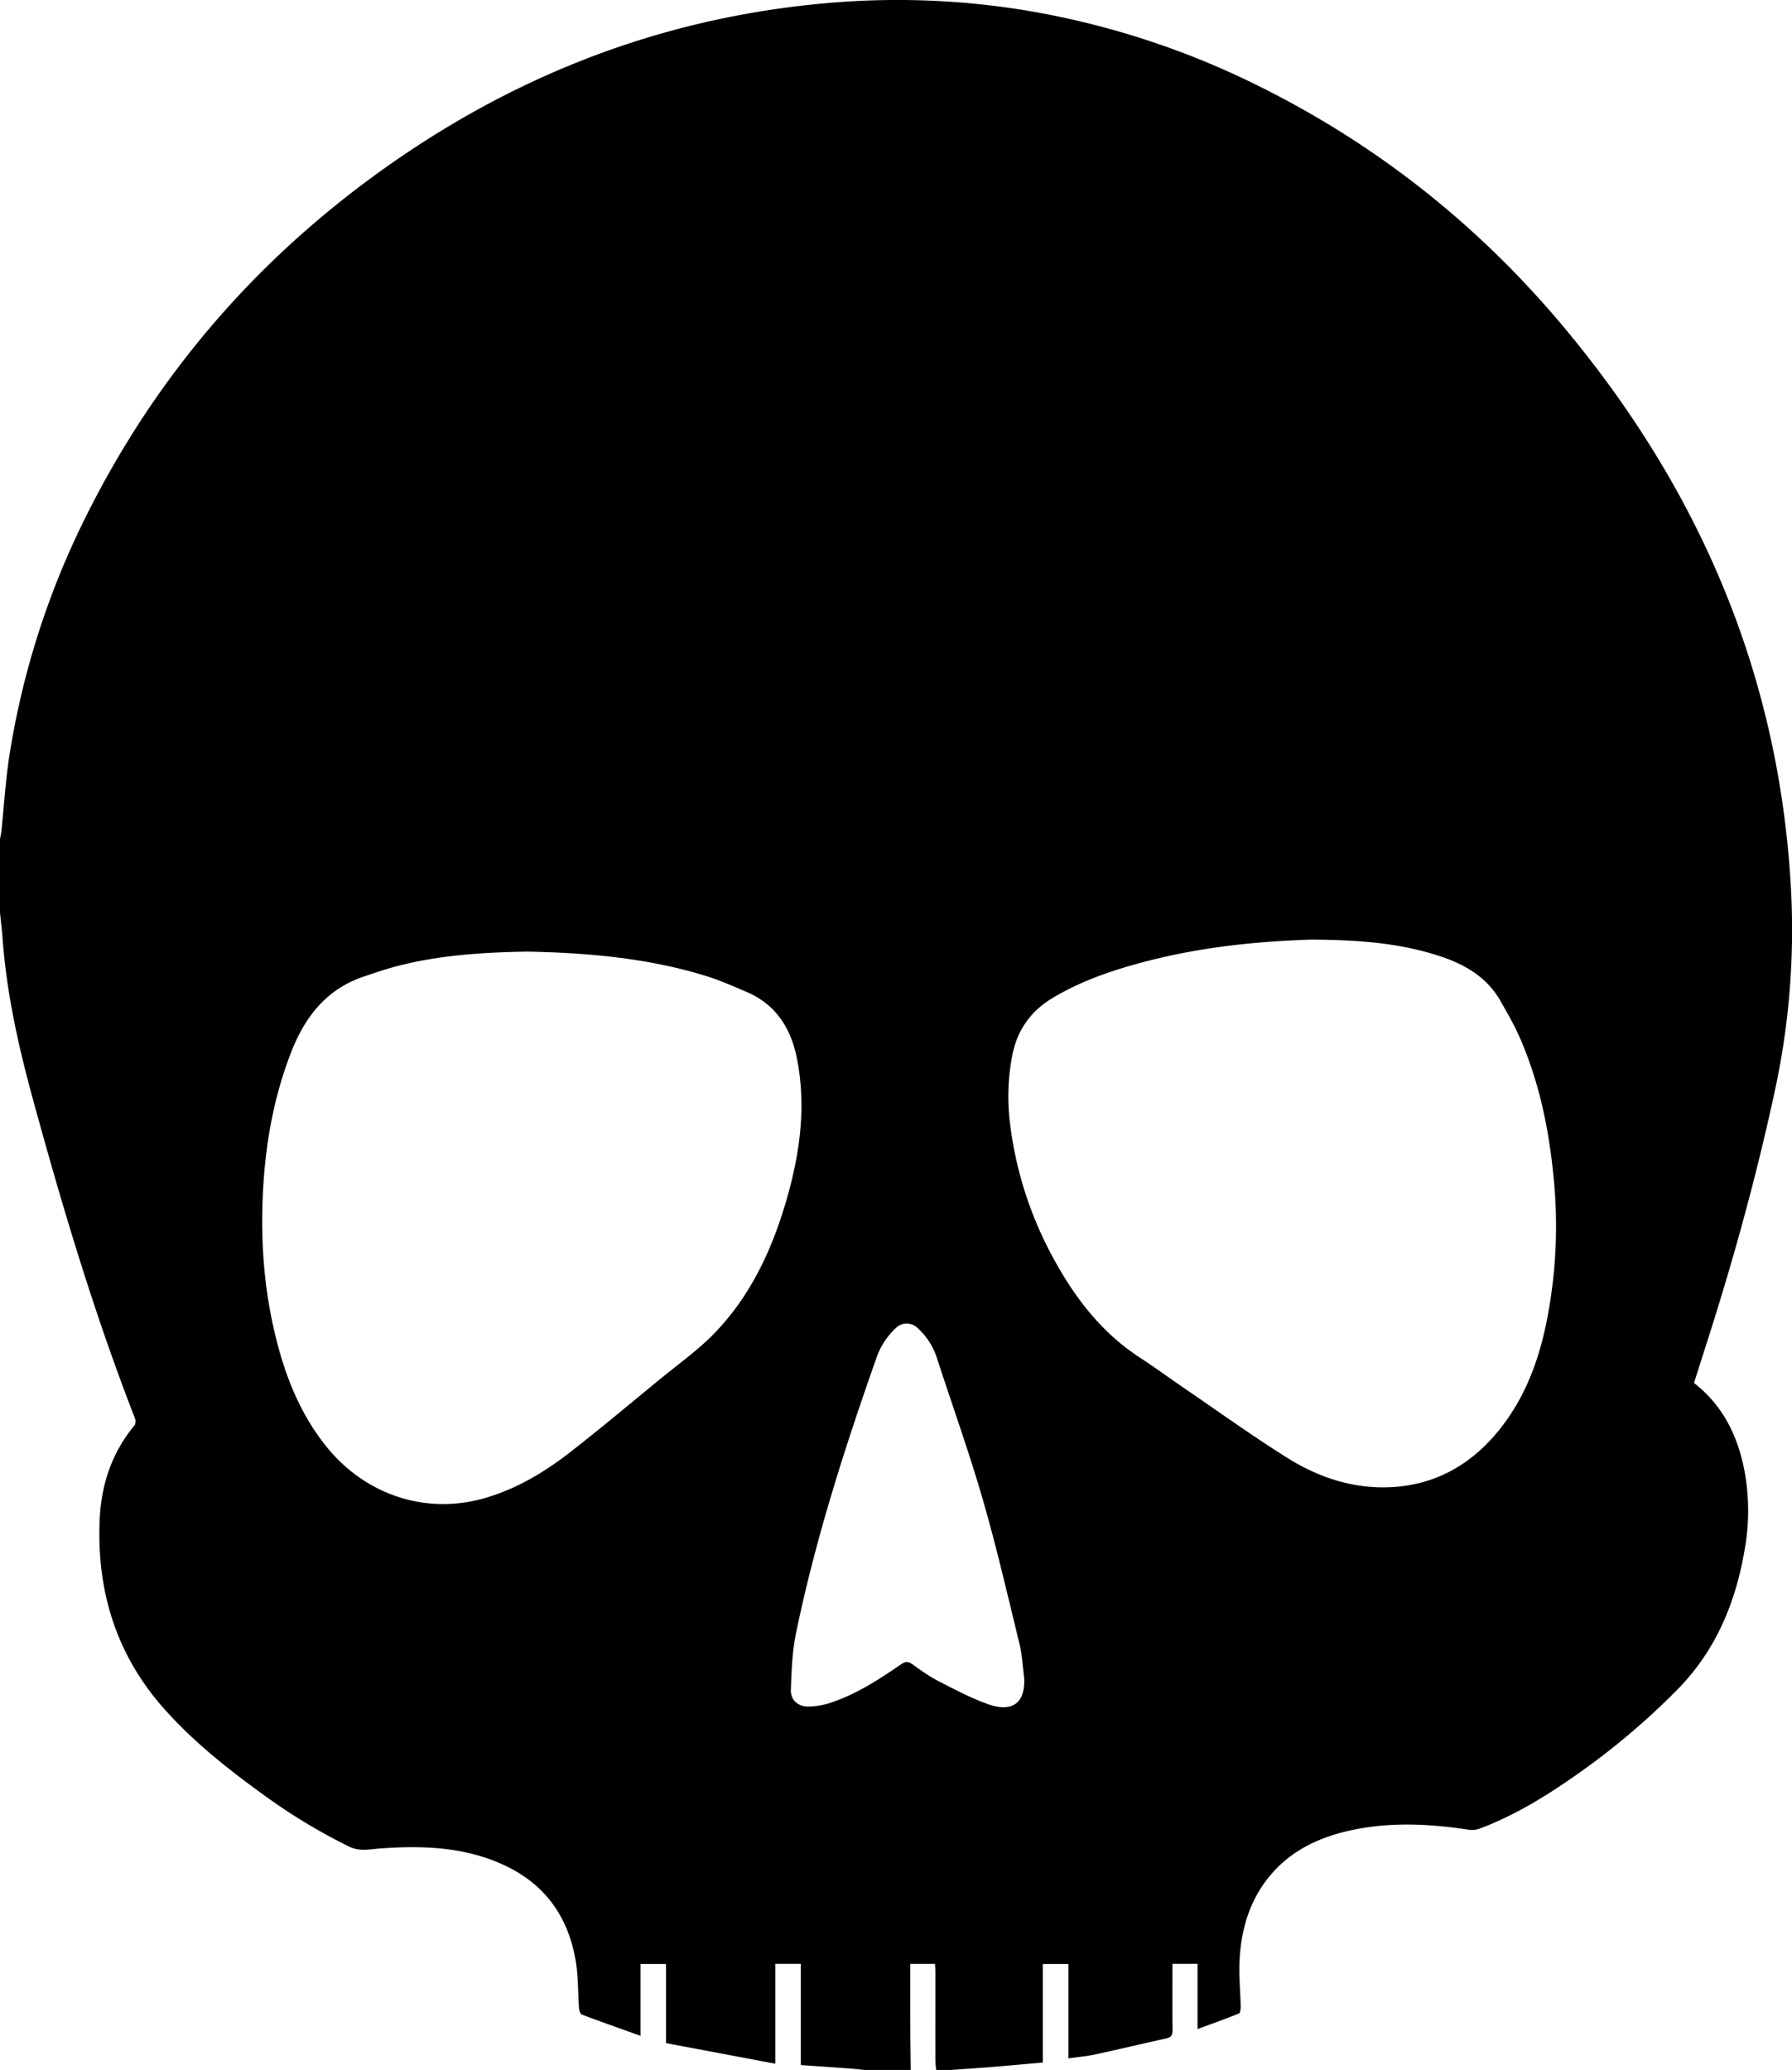 <svg data-name="圖層 1" xmlns="http://www.w3.org/2000/svg" viewBox="0 0 1193.42 1378.12"><path d="M0 607.65v-49c.31-1.77.73-3.52.92-5.29 1.79-17 2.79-34.17 5.45-51.05a543.93 543.93 0 0151.21-159.13c45-90.13 108.36-164.92 189.39-224.56 91-67 192.46-107.16 305.54-116.69a527.45 527.45 0 01133.31 5.46A549.73 549.73 0 01837.7 57c78.85 39 146.43 92.48 202.87 159.75 89.1 106.19 142.36 227.43 151.65 366.76a506.15 506.15 0 01-9.64 140c-10.75 50.33-24 100-39.22 149.24-4.93 16-10.11 31.91-15.2 48 19.18 14.9 29.1 35.11 33.58 58.33a145.51 145.51 0 01.32 51.65c-5.85 35.38-18.93 67.41-44.34 93.52a483.73 483.73 0 01-71.83 60.12c-19.05 13.18-38.86 25-60.65 33.15a15 15 0 01-7.15.68c-25.66-3.93-51.32-5.25-76.93.06-22.34 4.64-42.28 13.85-56.83 32.34-12.74 16.19-17.92 35.09-18.84 55.22-.45 9.93.56 19.94.77 29.91 0 1.65-.24 4.43-1.13 4.8-8.83 3.58-17.83 6.77-27.61 10.38v-43.46h-16.7v5.73c0 12.83-.09 25.65.06 38.47 0 3.18-.83 4.77-4.12 5.49-15.89 3.47-31.7 7.28-47.6 10.71-5.59 1.2-11.35 1.68-17.64 2.58v-62.87h-17.05v65.62c-11.13 1-21.86 2-32.61 2.87-9.44.77-18.88 1.38-28.33 2.07h-10a56.24 56.24 0 01-.6-5.89c-.05-19.81 0-39.61 0-59.41 0-1.77-.16-3.53-.25-5.34h-16.49c0 12.8-.05 25.27 0 37.73.06 11 .23 21.94.35 32.91h-31c-3.46-.35-6.9-.77-10.36-1-10.41-.77-20.82-1.47-31.87-2.25v-67.41h-17v66.51l-72.75-13.7v-52.71h-17v47.84c-13.39-4.79-26.2-9.29-38.9-14.07-1.08-.41-1.94-2.7-2.05-4.18-.75-10.11-.47-20.36-2-30.32-4.66-29.76-20-52.08-47.76-65-26.34-12.28-54.27-13.18-82.58-11.17-7 .49-13.67 2.26-20.85-1.27a386.92 386.92 0 01-56.31-34c-24.47-17.68-48.22-36.41-68.11-59.21-31-35.51-43.71-77.86-41.61-124.53 1-23 8-44.4 23.09-62.54.86-1 .92-3.45.38-4.84-27.24-70-48.69-141.87-68.44-214.28-9.37-34.37-17-69-19.65-104.63C1.33 619.47.6 613.57 0 607.65zm873.13 17.92c-38.35 1.25-73.64 5.24-108.25 14.08-22.25 5.69-43.94 12.86-63.84 24.76-14.58 8.77-23.4 21.07-26.79 37.77a143.23 143.23 0 00-1.56 46.17 249.42 249.42 0 0028.92 89.52c14.23 26.17 32 49.39 57.4 65.92 10.17 6.61 19.95 13.82 30 20.66 22.51 15.37 44.65 31.33 67.72 45.81 19 12 40.12 19.7 62.94 20 32.4.35 58.71-13.3 78.77-38.26 23.23-28.9 31.57-63.54 35.81-99.42a325.57 325.57 0 00.19-70.75c-3.15-31.41-9.62-62-22.3-91-3.71-8.49-8.41-16.57-13-24.62-9.57-16.67-25.25-25-42.82-30.45-28.04-8.77-56.91-10.03-83.19-10.19zm-522.91 8c-27.54.53-55.91 2.15-83.68 9.12-8.19 2-16.23 4.78-24.25 7.47-25 8.42-39.35 27-48.54 50.76-10.64 27.54-16.16 56.07-18.19 85.42-2.34 33.9-.48 67.5 7.3 100.64 6.44 27.42 16.33 53.37 34.15 75.68 26.21 32.79 66.75 46.14 106.19 34.64 20.87-6.08 39.34-17.11 56.33-30.33 20.35-15.84 40.12-32.43 60.06-48.8 12.23-9.99 25.23-19.27 36.23-30.56 24-24.79 38.22-55.37 47.79-88.13 9-30.93 13.47-62.32 7.18-94.53-4-20.41-14-36.14-33.59-44.55-9-3.86-18-7.84-27.32-10.71-38.69-11.89-78.53-15.37-119.66-16.15zm331.89 483.85c-1-7.57-1.31-15.31-3.1-22.68-7.9-32.39-15.38-64.92-24.65-96.92-9.18-31.69-20.4-62.79-30.57-94.2a45.57 45.57 0 00-13.38-20.05 10.39 10.39 0 00-13.22.05 49 49 0 00-13.37 20.05c-21.21 60.14-40.69 120.81-53.63 183.34-2.57 12.4-3.07 25.33-3.49 38.05-.23 7 5 11.34 12.06 11.14a50.24 50.24 0 0014.06-2.44c17.24-5.66 32.35-15.4 47.13-25.63 3-2.07 4.95-2.07 7.84 0 5.53 4 11.12 8 17.15 11.1 10.88 5.6 21.88 11.42 33.34 15.46 13.18 4.63 24.54 1.79 23.83-17.27z"/></svg>